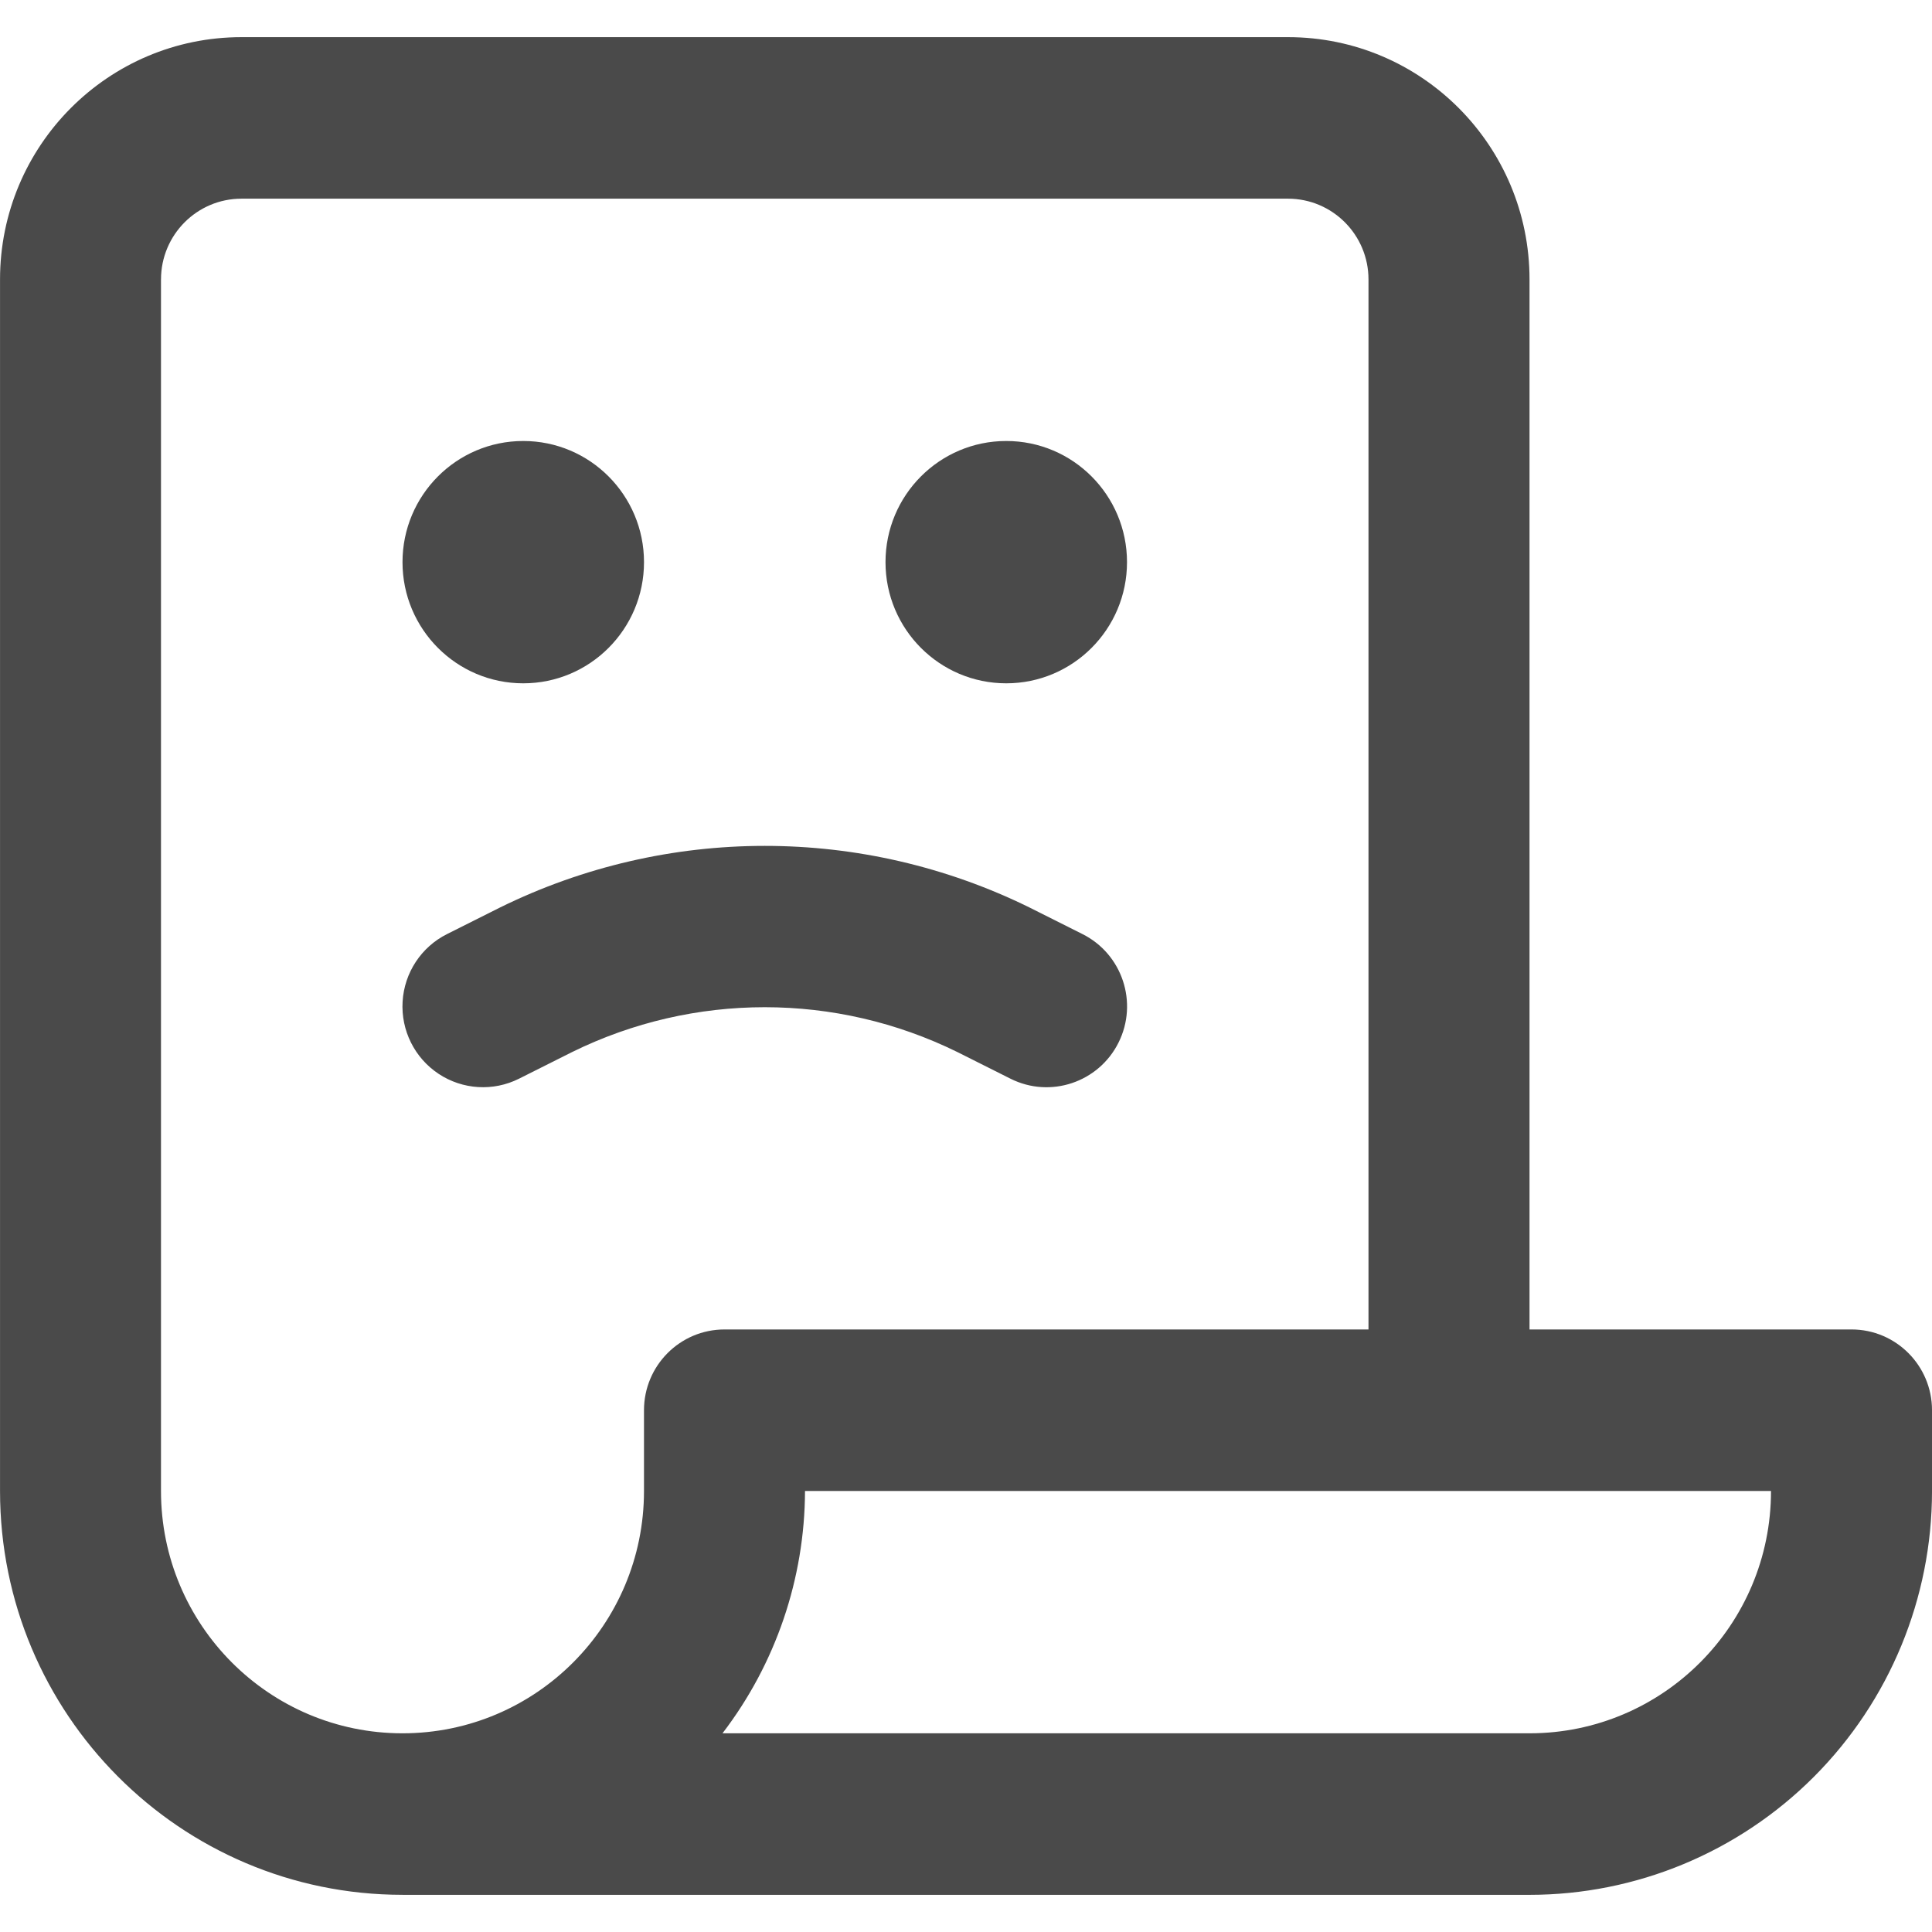 <svg width="150" height="150" viewBox="0 0 104 100" xmlns="http://www.w3.org/2000/svg">
    <title>Error Icon</title>
    <g transform="translate(-460 -150) translate(460 150)" fill="#4A4A4A" fill-rule="nonzero">
        <path d="M21.667 100h60.667c5.746 0 11.257-2.29 15.321-6.367 4.063-4.077 6.346-9.606 6.346-15.372v-4.348c0-2.401-1.94-4.348-4.333-4.348h-17.333v-56.522c0-7.204-5.82-13.043-13-13.043h-56.333c-7.18 0-13 5.84-13 13.043v65.217c0 12.006 9.7 21.739 21.667 21.739zm60.667-8.696h-43.442c2.866-3.741 4.427-8.325 4.442-13.043h52c0 7.204-5.82 13.043-13 13.043zm-73.667-78.261c0-2.401 1.94-4.348 4.333-4.348h56.333c2.393 0 4.333 1.947 4.333 4.348v56.522h-34.667c-2.393 0-4.333 1.947-4.333 4.348v4.348c0 7.204-5.82 13.043-13 13.043s-13-5.84-13-13.043v-65.217zM24.061 48.283c-1.386.695-2.296 2.079-2.389 3.631-.093 1.552.646 3.035 1.939 3.891 1.293.856 2.943.956 4.328.261l2.86-1.435c6.54-3.217 14.195-3.217 20.735 0l2.86 1.435c2.142 1.075 4.747.203 5.818-1.946 1.071-2.149.203-4.762-1.939-5.837l-2.86-1.435c-8.987-4.419-19.505-4.419-28.492 0l-2.86 1.435z"/><ellipse id="Oval" cx="28.167" cy="28.261" rx="6.5" ry="6.522"/>
        <ellipse cx="54.167" cy="28.261" rx="6.5" ry="6.522"/>
    </g>
</svg>